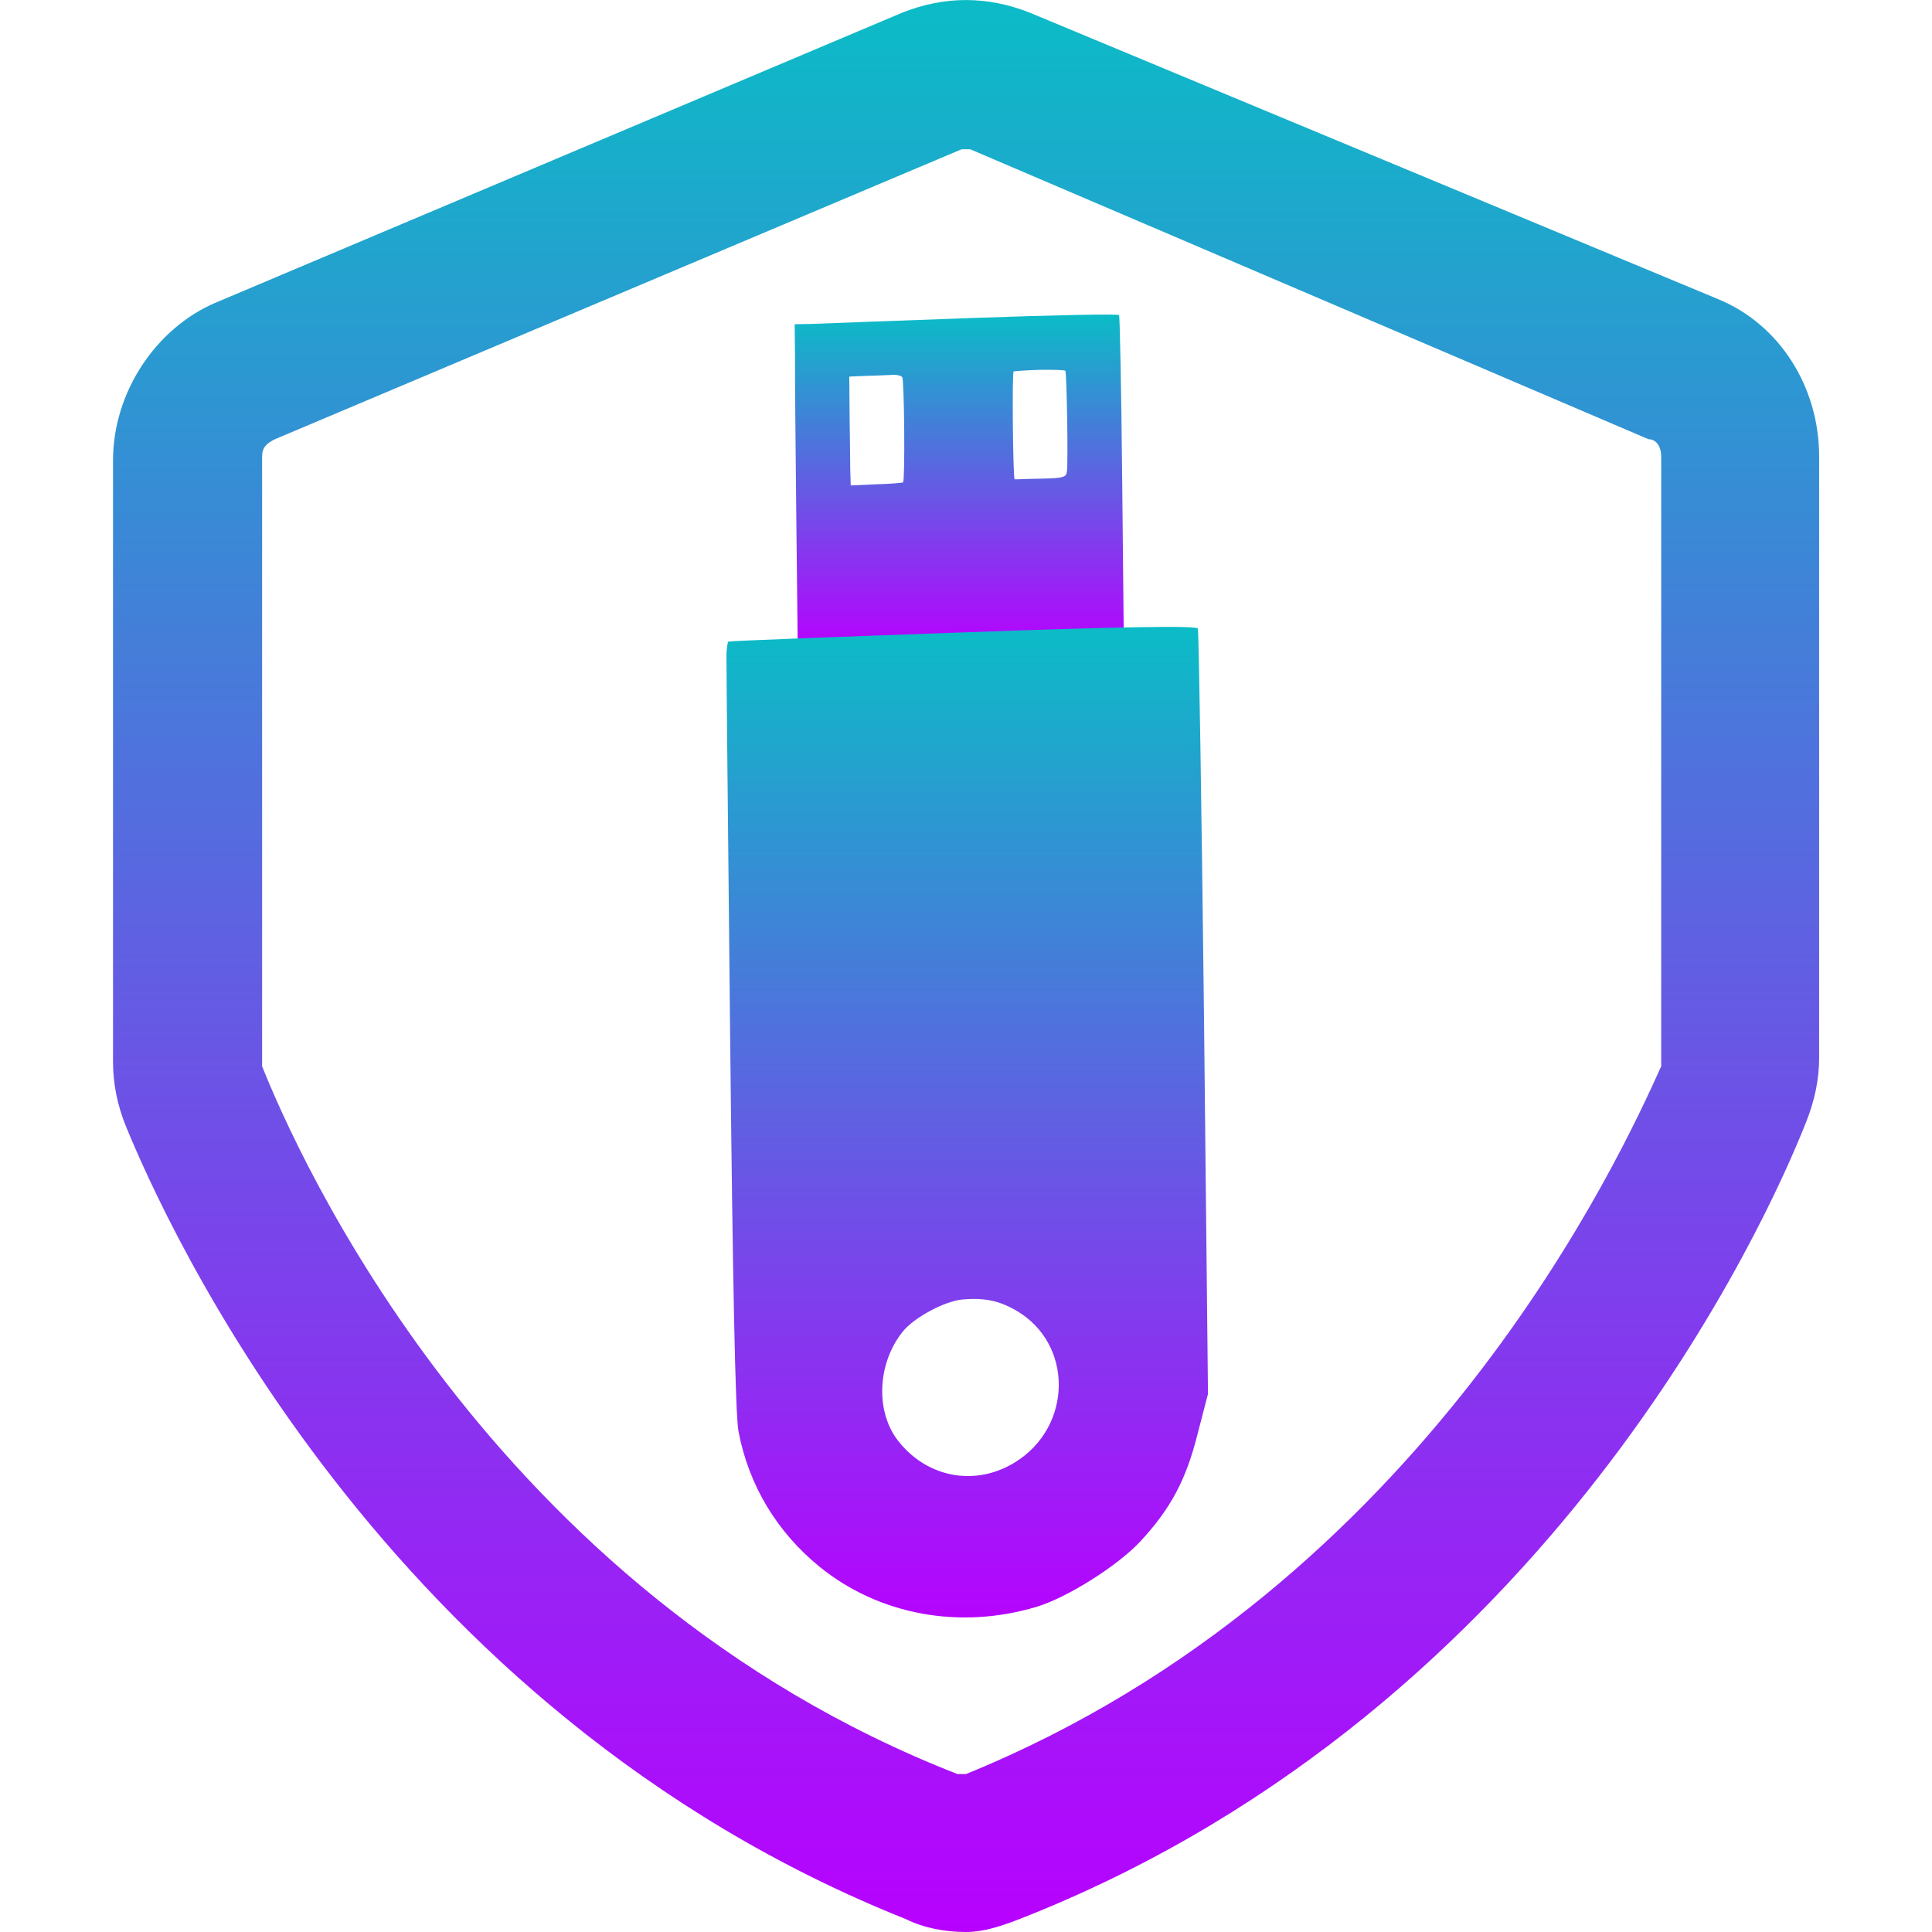 <?xml version="1.0" encoding="UTF-8" standalone="no"?>
<svg
   width="16"
   height="16"
   viewBox="0 0 12 12"
   version="1.1"
   id="svg9"
   xmlns:xlink="http://www.w3.org/1999/xlink"
   xmlns="http://www.w3.org/2000/svg"
   xmlns:svg="http://www.w3.org/2000/svg"
   xmlns:rdf="http://www.w3.org/1999/02/22-rdf-syntax-ns#"
   xmlns:cc="http://creativecommons.org/ns#"
   xmlns:dc="http://purl.org/dc/elements/1.1/">
  <defs>
   <style id="current-color-scheme" type="text/css">
   .ColorScheme-Text { color: #0abdc6; } .ColorScheme-Highlight { color:#5294e2; }
  </style>
  <linearGradient id="arrongin" x1="0%" x2="0%" y1="0%" y2="100%">
   <stop offset="0%" style="stop-color:#dd9b44; stop-opacity:1"/>
   <stop offset="100%" style="stop-color:#ad6c16; stop-opacity:1"/>
  </linearGradient>
  <linearGradient id="aurora" x1="0%" x2="0%" y1="0%" y2="100%">
   <stop offset="0%" style="stop-color:#09D4DF; stop-opacity:1"/>
   <stop offset="100%" style="stop-color:#9269F4; stop-opacity:1"/>
  </linearGradient>
  <linearGradient id="cyberneon" x1="0%" x2="0%" y1="0%" y2="100%">
    <stop offset="0" style="stop-color:#0abdc6; stop-opacity:1"/>
    <stop offset="1" style="stop-color:#ea00d9; stop-opacity:1"/>
  </linearGradient>
  <linearGradient id="fitdance" x1="0%" x2="0%" y1="0%" y2="100%">
   <stop offset="0%" style="stop-color:#1AD6AB; stop-opacity:1"/>
   <stop offset="100%" style="stop-color:#329DB6; stop-opacity:1"/>
  </linearGradient>
  <linearGradient id="oomox" x1="0%" x2="0%" y1="0%" y2="100%">
   <stop offset="0%" style="stop-color:#0abdc6; stop-opacity:1"/>
   <stop offset="100%" style="stop-color:#b800ff; stop-opacity:1"/>
  </linearGradient>
  <linearGradient id="rainblue" x1="0%" x2="0%" y1="0%" y2="100%">
   <stop offset="0%" style="stop-color:#00F260; stop-opacity:1"/>
   <stop offset="100%" style="stop-color:#0575E6; stop-opacity:1"/>
  </linearGradient>
  <linearGradient id="sunrise" x1="0%" x2="0%" y1="0%" y2="100%">
   <stop offset="0%" style="stop-color: #FF8501; stop-opacity:1"/>
   <stop offset="100%" style="stop-color: #FFCB01; stop-opacity:1"/>
  </linearGradient>
  <linearGradient id="telinkrin" x1="0%" x2="0%" y1="0%" y2="100%">
   <stop offset="0%" style="stop-color: #b2ced6; stop-opacity:1"/>
   <stop offset="100%" style="stop-color: #6da5b7; stop-opacity:1"/>
  </linearGradient>
  <linearGradient id="60spsycho" x1="0%" x2="0%" y1="0%" y2="100%">
   <stop offset="0%" style="stop-color: #df5940; stop-opacity:1"/>
   <stop offset="25%" style="stop-color: #d8d15f; stop-opacity:1"/>
   <stop offset="50%" style="stop-color: #e9882a; stop-opacity:1"/>
   <stop offset="100%" style="stop-color: #279362; stop-opacity:1"/>
  </linearGradient>
  <linearGradient id="90ssummer" x1="0%" x2="0%" y1="0%" y2="100%">
   <stop offset="0%" style="stop-color: #f618c7; stop-opacity:1"/>
   <stop offset="20%" style="stop-color: #94ffab; stop-opacity:1"/>
   <stop offset="50%" style="stop-color: #fbfd54; stop-opacity:1"/>
   <stop offset="100%" style="stop-color: #0f83ae; stop-opacity:1"/>
  </linearGradient>
 </defs>
  <path
     style="fill:url(#oomox);fill-opacity:1;fill-rule:nonzero;stroke:none;stroke-width:0.316"
     d="M 6,0.927 H 5.973 L 1.708,2.728 c -0.053,0.026 -0.08,0.053 -0.08,0.106 V 6.57 c 0,0.026 0,0.026 0,0.053 0.212,0.529 1.405,3.258 4.319,4.396 0.026,0 0.053,0 0.053,0 2.861,-1.165 4.079,-3.867 4.318,-4.396 0,-0.027 0,-0.027 0,-0.053 V 2.834 c 0,-0.053 -0.026,-0.106 -0.079,-0.106 L 6.026,0.927 c 0,0 0,0 -0.026,0 m 0,11.073 C 5.867,12 5.735,11.974 5.629,11.921 2.371,10.622 1.02,7.576 0.781,6.993 0.728,6.861 0.702,6.729 0.702,6.596 V 2.86 c 0,-0.423 0.265,-0.82 0.635,-0.979 L 5.603,0.079 c 0.264,-0.105 0.529,-0.105 0.794,0 L 10.662,1.854 c 0.397,0.159 0.637,0.556 0.637,0.981 V 6.57 c 0,0.132 -0.027,0.264 -0.08,0.397 C 10.98,7.576 9.629,10.596 6.397,11.894 6.264,11.947 6.132,12 6,12"
     id="path6"
     class="ColorScheme-Text" />
  <path
     id="path2260"
     class="ColorScheme-Text"
     style="fill:url(#oomox);fill-opacity:1;stroke:none;stroke-width:0.001"
     d="m 4.936,2.014 0.002,0.205 c -7.83e-4,0.111 0.003,0.561 0.008,0.997 0.005,0.436 0.009,0.799 0.009,0.808 -3.309e-4,0.007 0.275,0.004 0.612,-0.009 0.336,-0.012 0.792,-0.028 1.013,-0.036 L 6.98,3.966 6.97,2.97 C 6.965,2.421 6.955,1.965 6.951,1.957 6.946,1.949 6.538,1.957 6.044,1.975 5.55,1.993 5.1,2.009 5.041,2.012 Z m 0.339,0.325 0.121,-0.005 c 0.067,-0.001 0.139,-0.006 0.161,-0.006 0.021,5.957e-4 0.042,0.007 0.047,0.015 0.013,0.021 0.018,0.645 0.005,0.653 -0.005,0.003 -0.08,0.01 -0.167,0.012 l -0.158,0.007 -0.003,-0.102 c 3.405e-4,-0.056 -0.003,-0.207 -0.004,-0.337 z M 6.297,2.307 c 0.003,-0.002 0.077,-0.007 0.161,-0.01 0.085,-0.001 0.156,0.001 0.159,0.006 0.009,0.015 0.018,0.57 0.01,0.625 -0.005,0.036 -0.018,0.042 -0.16,0.045 -0.085,0.001 -0.159,0.005 -0.165,0.004 -0.01,-0.002 -0.017,-0.663 -0.006,-0.67 z" />
  <path
     id="path1468"
     class="ColorScheme-Text"
     style="fill:url(#oomox);fill-opacity:1;stroke:none;stroke-width:0.001"
     d="m 4.524,3.985 c -0.005,0.003 -0.01,0.039 -0.012,0.078 -6.127e-4,0.04 0.01,1.109 0.023,2.373 0.016,1.509 0.032,2.354 0.052,2.455 C 4.65,9.224 4.825,9.515 5.09,9.731 5.458,10.03 5.96,10.124 6.439,9.98 6.629,9.923 6.942,9.725 7.082,9.575 7.272,9.37 7.367,9.191 7.438,8.908 L 7.503,8.658 7.478,6.294 C 7.463,4.993 7.446,3.918 7.44,3.904 7.431,3.885 6.969,3.892 5.982,3.928 5.187,3.956 4.531,3.981 4.524,3.985 Z M 5.607,8.271 C 5.676,8.184 5.869,8.08 5.981,8.071 6.114,8.06 6.204,8.078 6.31,8.139 6.668,8.345 6.664,8.861 6.304,9.083 6.061,9.233 5.764,9.181 5.583,8.955 5.437,8.775 5.446,8.472 5.607,8.271 Z" />
</svg>
